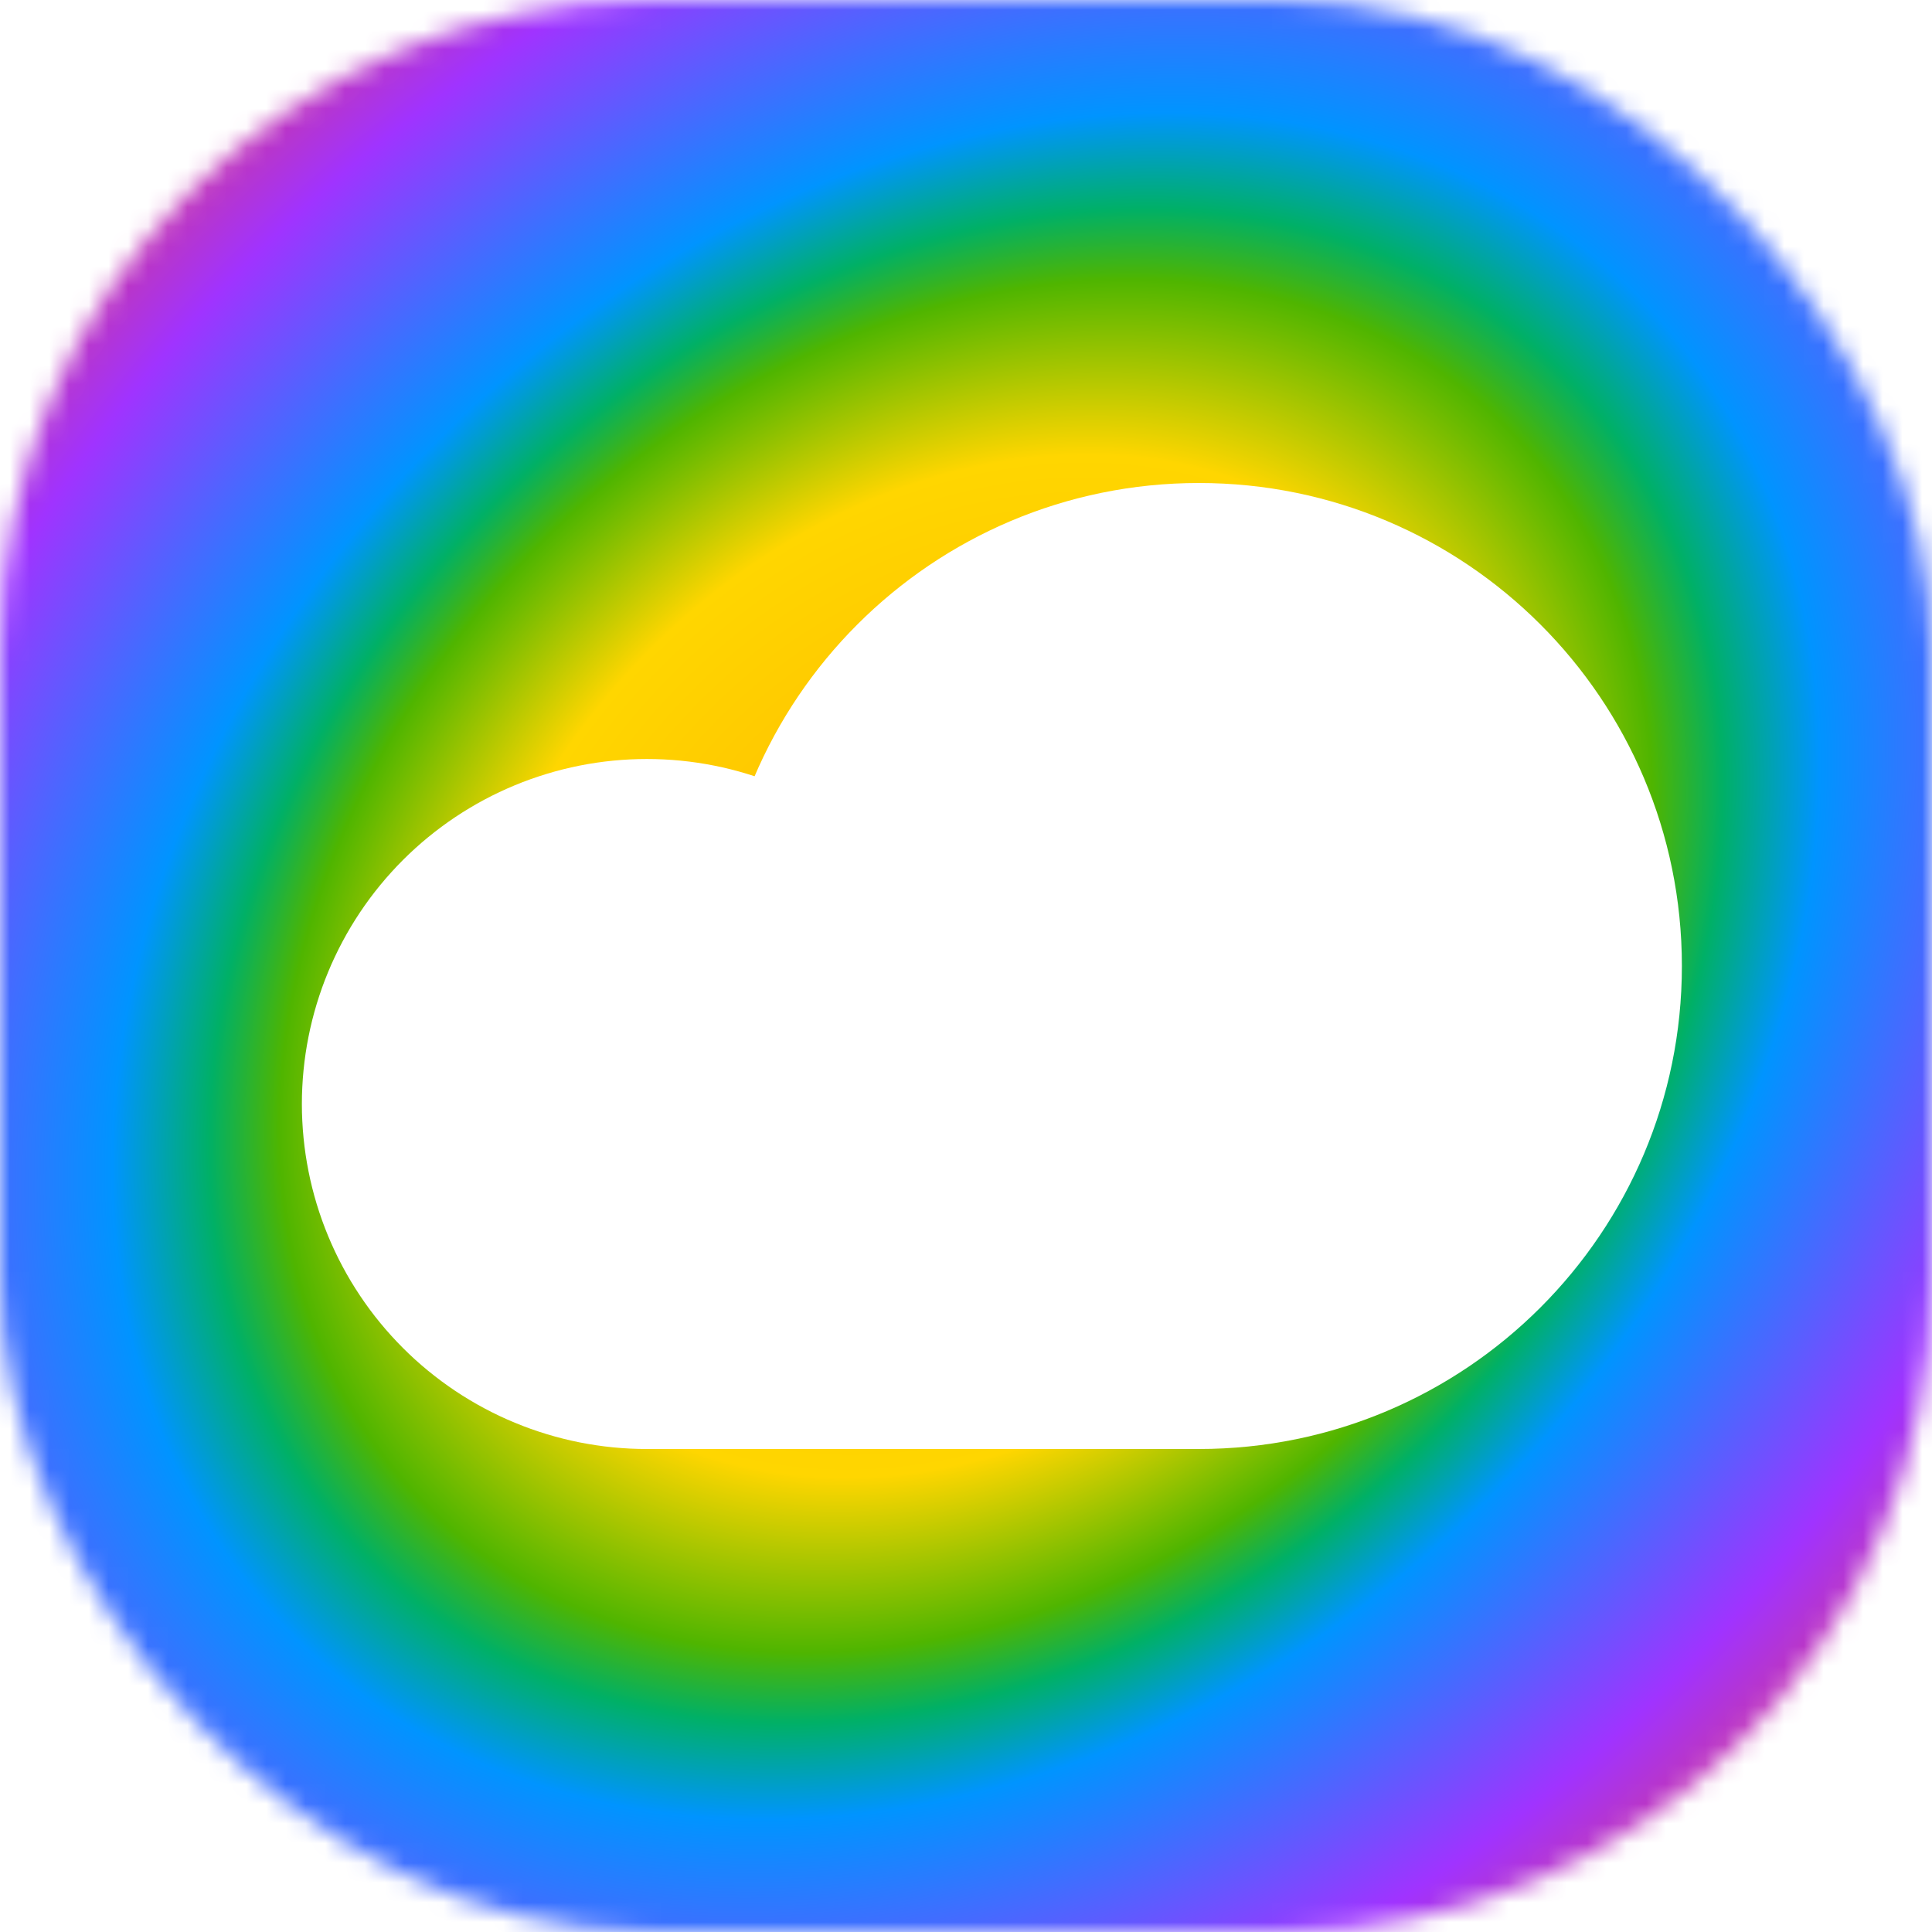 <svg width="98" height="98" viewBox="0 0 98 98" fill="none" xmlns="http://www.w3.org/2000/svg">
<mask id="mask0_1_3" style="mask-type:alpha" maskUnits="userSpaceOnUse" x="0" y="0" width="98" height="98">
<rect width="98" height="98" rx="33.012" fill="white"/>
</mask>
<g mask="url(#mask0_1_3)">
<g filter="url(#filter0_f_1_3)">
<rect x="-55.108" y="62.047" width="165.672" height="128.781" transform="rotate(-45 -55.108 62.047)" fill="url(#paint0_angular_1_3)"/>
</g>
</g>
<path fill-rule="evenodd" clip-rule="evenodd" d="M50.312 56C50.312 55.714 50.306 55.427 50.291 55.141C50.277 54.855 50.256 54.569 50.228 54.285C50.2 53.999 50.165 53.715 50.123 53.432C50.081 53.149 50.032 52.867 49.976 52.586C49.92 52.305 49.858 52.026 49.788 51.748C49.719 51.47 49.642 51.194 49.559 50.92C49.476 50.646 49.386 50.374 49.29 50.104C49.193 49.835 49.09 49.567 48.98 49.303C48.871 49.038 48.755 48.776 48.632 48.518C48.51 48.259 48.381 48.003 48.246 47.751C48.111 47.498 47.97 47.249 47.823 47.003C47.675 46.757 47.522 46.516 47.363 46.277C47.204 46.039 47.039 45.805 46.869 45.575C46.698 45.345 46.522 45.12 46.34 44.898C46.159 44.676 45.972 44.46 45.779 44.248C45.587 44.035 45.389 43.828 45.187 43.625C44.984 43.423 44.777 43.225 44.565 43.033C44.353 42.841 44.136 42.654 43.914 42.472C43.693 42.29 43.467 42.114 43.237 41.944C43.007 41.773 42.773 41.608 42.535 41.449C42.297 41.29 42.055 41.137 41.809 40.99C41.564 40.842 41.315 40.701 41.062 40.566C40.809 40.431 40.554 40.302 40.295 40.18C40.036 40.058 39.774 39.942 39.51 39.832C39.245 39.722 38.978 39.619 38.708 39.523C38.438 39.426 38.167 39.337 37.893 39.254C37.618 39.17 37.343 39.094 37.065 39.024C36.787 38.955 36.508 38.892 36.227 38.836C35.946 38.78 35.664 38.731 35.38 38.689C35.097 38.647 34.813 38.612 34.528 38.584C34.243 38.556 33.957 38.535 33.671 38.521C33.385 38.507 33.099 38.5 32.812 38.5C32.526 38.5 32.24 38.507 31.954 38.521C31.668 38.535 31.382 38.556 31.097 38.584C30.812 38.612 30.528 38.647 30.245 38.689C29.961 38.731 29.679 38.78 29.398 38.836C29.117 38.892 28.838 38.955 28.56 39.024C28.282 39.094 28.007 39.17 27.733 39.254C27.459 39.337 27.187 39.426 26.917 39.523C26.647 39.619 26.38 39.722 26.116 39.832C25.851 39.942 25.589 40.058 25.33 40.18C25.071 40.302 24.816 40.431 24.563 40.566C24.311 40.701 24.061 40.842 23.816 40.99C23.57 41.137 23.328 41.29 23.09 41.449C22.852 41.608 22.618 41.773 22.388 41.944C22.158 42.114 21.932 42.29 21.711 42.472C21.489 42.654 21.272 42.841 21.06 43.033C20.848 43.225 20.641 43.423 20.438 43.625C20.236 43.828 20.038 44.035 19.846 44.248C19.654 44.46 19.466 44.676 19.285 44.898C19.103 45.12 18.927 45.345 18.756 45.575C18.586 45.805 18.421 46.039 18.262 46.277C18.103 46.516 17.95 46.757 17.802 47.003C17.655 47.249 17.514 47.498 17.379 47.751C17.244 48.003 17.115 48.259 16.993 48.518C16.87 48.776 16.754 49.038 16.645 49.303C16.535 49.567 16.432 49.835 16.335 50.104C16.239 50.374 16.149 50.646 16.066 50.92C15.983 51.194 15.907 51.47 15.837 51.748C15.767 52.026 15.705 52.305 15.649 52.586C15.593 52.867 15.544 53.149 15.502 53.432C15.46 53.715 15.425 53.999 15.397 54.285C15.369 54.569 15.348 54.855 15.334 55.141C15.319 55.427 15.312 55.714 15.312 56C15.312 56.286 15.319 56.572 15.334 56.859C15.348 57.145 15.369 57.43 15.397 57.715C15.425 58 15.46 58.284 15.502 58.568C15.544 58.851 15.593 59.133 15.649 59.414C15.705 59.695 15.767 59.974 15.837 60.252C15.907 60.53 15.983 60.806 16.066 61.08C16.149 61.354 16.239 61.626 16.335 61.895C16.432 62.165 16.535 62.432 16.645 62.697C16.754 62.961 16.87 63.223 16.993 63.482C17.115 63.741 17.244 63.997 17.379 64.249C17.514 64.502 17.655 64.751 17.802 64.997C17.95 65.242 18.103 65.484 18.262 65.722C18.421 65.96 18.586 66.195 18.756 66.425C18.927 66.655 19.103 66.88 19.285 67.102C19.466 67.323 19.654 67.54 19.846 67.752C20.038 67.964 20.236 68.172 20.438 68.374C20.641 68.577 20.848 68.774 21.06 68.967C21.272 69.159 21.489 69.346 21.711 69.528C21.932 69.709 22.158 69.885 22.388 70.056C22.618 70.227 22.852 70.391 23.09 70.551C23.328 70.71 23.57 70.863 23.816 71.01C24.061 71.157 24.311 71.299 24.563 71.433C24.816 71.569 25.071 71.697 25.33 71.82C25.589 71.942 25.851 72.058 26.116 72.168C26.38 72.277 26.647 72.38 26.917 72.477C27.187 72.573 27.459 72.663 27.733 72.746C28.007 72.829 28.282 72.906 28.56 72.975C28.838 73.045 29.117 73.108 29.398 73.164C29.679 73.219 29.961 73.269 30.245 73.31C30.528 73.353 30.812 73.388 31.097 73.416C31.382 73.444 31.668 73.465 31.954 73.479C32.24 73.493 32.526 73.5 32.812 73.5H60.813V56H50.312Z" fill="white"/>
<path d="M60.813 73.5C74.344 73.5 85.313 62.531 85.313 49C85.313 35.469 74.344 24.5 60.813 24.5C47.282 24.5 36.313 35.469 36.313 49C36.313 62.531 47.282 73.5 60.813 73.5Z" fill="white"/>
<defs>
<filter id="filter0_f_1_3" x="-80.938" y="-80.931" width="259.871" height="259.871" filterUnits="userSpaceOnUse" color-interpolation-filters="sRGB">
<feFlood flood-opacity="0" result="BackgroundImageFix"/>
<feBlend mode="normal" in="SourceGraphic" in2="BackgroundImageFix" result="shape"/>
<feGaussianBlur stdDeviation="12.915" result="effect1_foregroundBlur_1_3"/>
</filter>
<radialGradient id="paint0_angular_1_3" cx="0" cy="0" r="1" gradientUnits="userSpaceOnUse" gradientTransform="translate(27.728 126.438) rotate(90) scale(64.39 82.836)">
<stop offset="0.062" stop-color="#EA4335"/>
<stop offset="0.198" stop-color="#FFC700"/>
<stop offset="0.349" stop-color="#FFD600"/>
<stop offset="0.469" stop-color="#4FB500"/>
<stop offset="0.517" stop-color="#00B066"/>
<stop offset="0.583" stop-color="#0094FF"/>
<stop offset="0.786" stop-color="#A033FF"/>
<stop offset="1" stop-color="#FF3B30"/>
</radialGradient>
</defs>
</svg>
